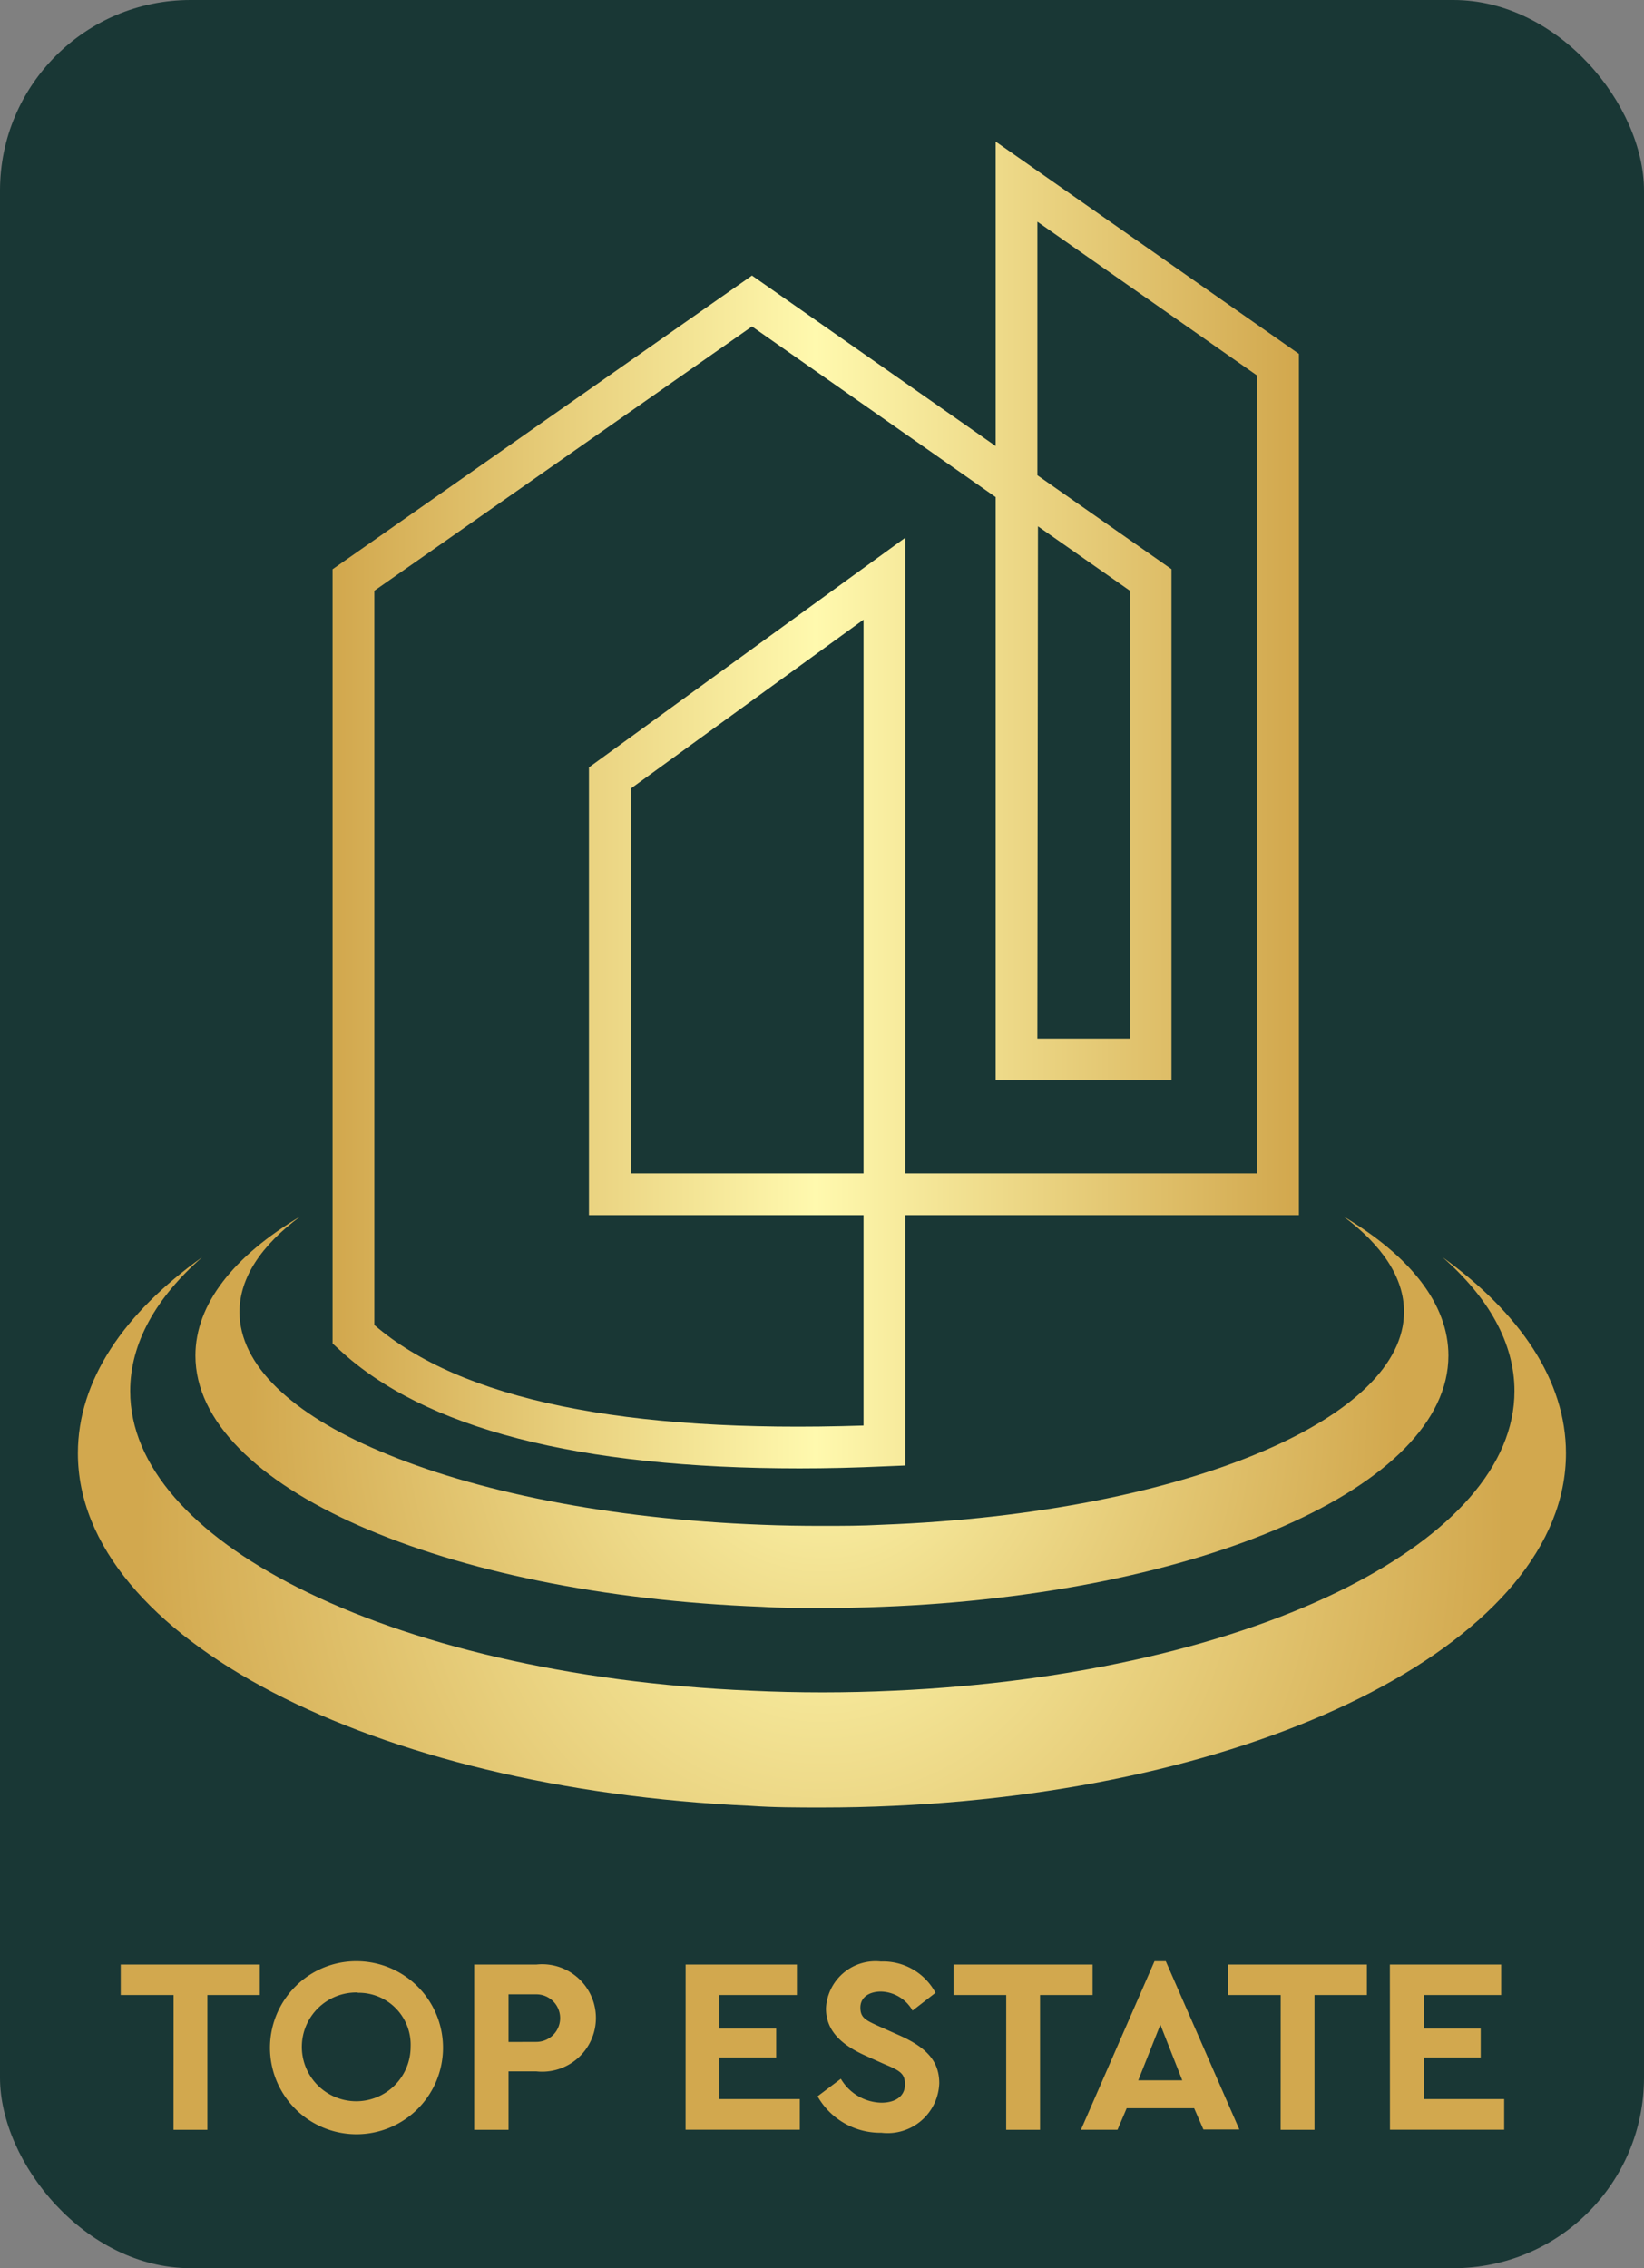 <svg xmlns="http://www.w3.org/2000/svg" xmlns:xlink="http://www.w3.org/1999/xlink" width="77.714" height="107.224" viewBox="0 0 77.714 107.224"><rect x="0" y="0" width="77.714" height="107.224" fill="#808080" stroke="none"/><defs><linearGradient id="a" y1="0.5" x2="1" y2="0.5" gradientUnits="objectBoundingBox"><stop offset="0" stop-color="#d2a84e"/><stop offset="0.5" stop-color="#fff9ae"/><stop offset="1" stop-color="#d2a84e"/></linearGradient><radialGradient id="b" cx="0.5" cy="0.499" r="1.471" gradientTransform="translate(0.344) scale(0.313 1)" gradientUnits="objectBoundingBox"><stop offset="0" stop-color="#fff9ae"/><stop offset="1" stop-color="#d2a84e"/></radialGradient><radialGradient id="c" cx="0.5" cy="0.5" r="1.235" gradientTransform="translate(0.315) scale(0.37 1)" xlink:href="#b"/></defs><rect width="77.714" height="107.224" rx="9.01" fill="#193735"/><path d="M11.179,142.68H8.68v-1.44h6.575v1.44H12.776v6.372h-1.6Z" transform="translate(-2.973 -48.37)" fill="#d2a84e"/><path d="M23.552,141a4.09,4.09,0,1,1-2.912,1.165A4.05,4.05,0,0,1,23.552,141Zm0,1.479a2.571,2.571,0,1,0,2.505,2.571,2.453,2.453,0,0,0-2.492-2.558Z" transform="translate(-6.647 -48.288)" fill="#d2a84e"/><path d="M34.09,141.24h2.939a2.54,2.54,0,1,1,0,5.05H35.714v2.762H34.09Zm2.939,3.656a1.124,1.124,0,1,0,0-2.249H35.714V144.9Z" transform="translate(-11.675 -48.37)" fill="#d2a84e"/><path d="M49.29,141.24h5.26v1.44H50.888v1.585h2.683v1.368H50.888V147.6h3.8v1.447h-5.4Z" transform="translate(-16.88 -48.37)" fill="#d2a84e"/><path d="M59.875,146.562a2.275,2.275,0,0,0,1.913,1.131c.7,0,1.118-.329,1.118-.861s-.25-.658-1-.973l-.835-.375c-1.2-.533-1.9-1.21-1.9-2.249a2.344,2.344,0,0,1,2.6-2.216,2.8,2.8,0,0,1,2.578,1.479l-1.085.842a1.762,1.762,0,0,0-1.493-.9c-.559,0-.973.27-.973.756s.25.6.914.9l.888.395c1.315.579,1.927,1.23,1.927,2.282a2.442,2.442,0,0,1-2.735,2.341,3.406,3.406,0,0,1-3.018-1.723Z" transform="translate(-20.127 -48.293)" fill="#d2a84e"/><path d="M71.042,142.68H68.55v-1.44h6.575v1.44H72.64v6.372h-1.6Z" transform="translate(-23.476 -48.37)" fill="#d2a84e"/><path d="M83.062,147.95H79.873l-.434,1.019H77.71L81.188,141h.533l3.478,7.956H83.5ZM81.465,144l-1.045,2.63H82.5Z" transform="translate(-26.613 -48.288)" fill="#d2a84e"/><path d="M90.769,142.68h-2.5v-1.44h6.575v1.44H92.366v6.372h-1.6Z" transform="translate(-30.229 -48.37)" fill="#d2a84e"/><path d="M99.92,141.24h5.26v1.44h-3.656v1.585h2.689v1.368h-2.689V147.6h3.8v1.447h-5.4Z" transform="translate(-34.219 -48.37)" fill="#d2a84e"/><path d="M45.983,72.9c-10.455,0-17.753-1.887-21.758-5.615l-.316-.289v-36.6L43.735,16.512l11.52,8.061V10.18L69.589,20.214V60.928H50.981V72.764l-.94.039Q47.943,72.9,45.983,72.9Zm-20.1-6.779c4.083,3.524,11.836,5.129,23.125,4.754V60.928H36.028V39.762L50.981,28.907V58.956H67.616V21.24L57.227,13.967V25.954l6.339,4.438V54.557H55.255V26.987l-11.52-8.068L25.883,31.412ZM38,58.956H49.008V32.779L38,40.768Zm19.226-6.372H61.62V31.425l-4.366-3.058Z" transform="translate(-8.188 -3.486)" fill="url(#a)"/><path d="M73.281,94.032c0,6.2-11.744,11.3-26.768,11.875-.934.039-1.881.059-2.847.059s-1.907,0-2.847-.059C25.8,105.335,14.05,100.232,14.05,94.032c0-2.446,1.828-4.715,4.951-6.575-1.835,1.361-2.867,2.893-2.867,4.511,0,2.525,2.492,4.826,6.621,6.575,4.471,1.913,10.856,3.215,18.062,3.485.934.039,1.881.053,2.841.053h0c.96,0,1.9,0,2.834-.053,7.233-.27,13.6-1.572,18.062-3.492,4.129-1.775,6.628-4.077,6.628-6.575,0-1.618-1.039-3.15-2.867-4.511C71.459,89.317,73.281,91.586,73.281,94.032Z" transform="translate(-4.812 -29.949)" fill="url(#b)"/><path d="M75.943,99.651c0,8.706-13.946,15.866-31.785,16.668-1.111.053-2.242.079-3.386.079s-2.268,0-3.38-.079C19.553,115.518,5.6,108.357,5.6,99.651c0-3.432,2.163-6.615,5.878-9.271C9.3,92.287,8.072,94.437,8.072,96.712c0,3.538,2.965,6.773,7.89,9.271,5.287,2.689,12.868,4.53,21.462,4.892,1.111.053,2.229.079,3.373.079h0q1.71,0,3.373-.079c8.548-.381,16.142-2.2,21.449-4.9,4.905-2.492,7.89-5.727,7.89-9.265,0-2.275-1.23-4.425-3.406-6.332C73.78,93.036,75.943,96.219,75.943,99.651Z" transform="translate(-1.918 -30.952)" fill="url(#c)"/></svg>
